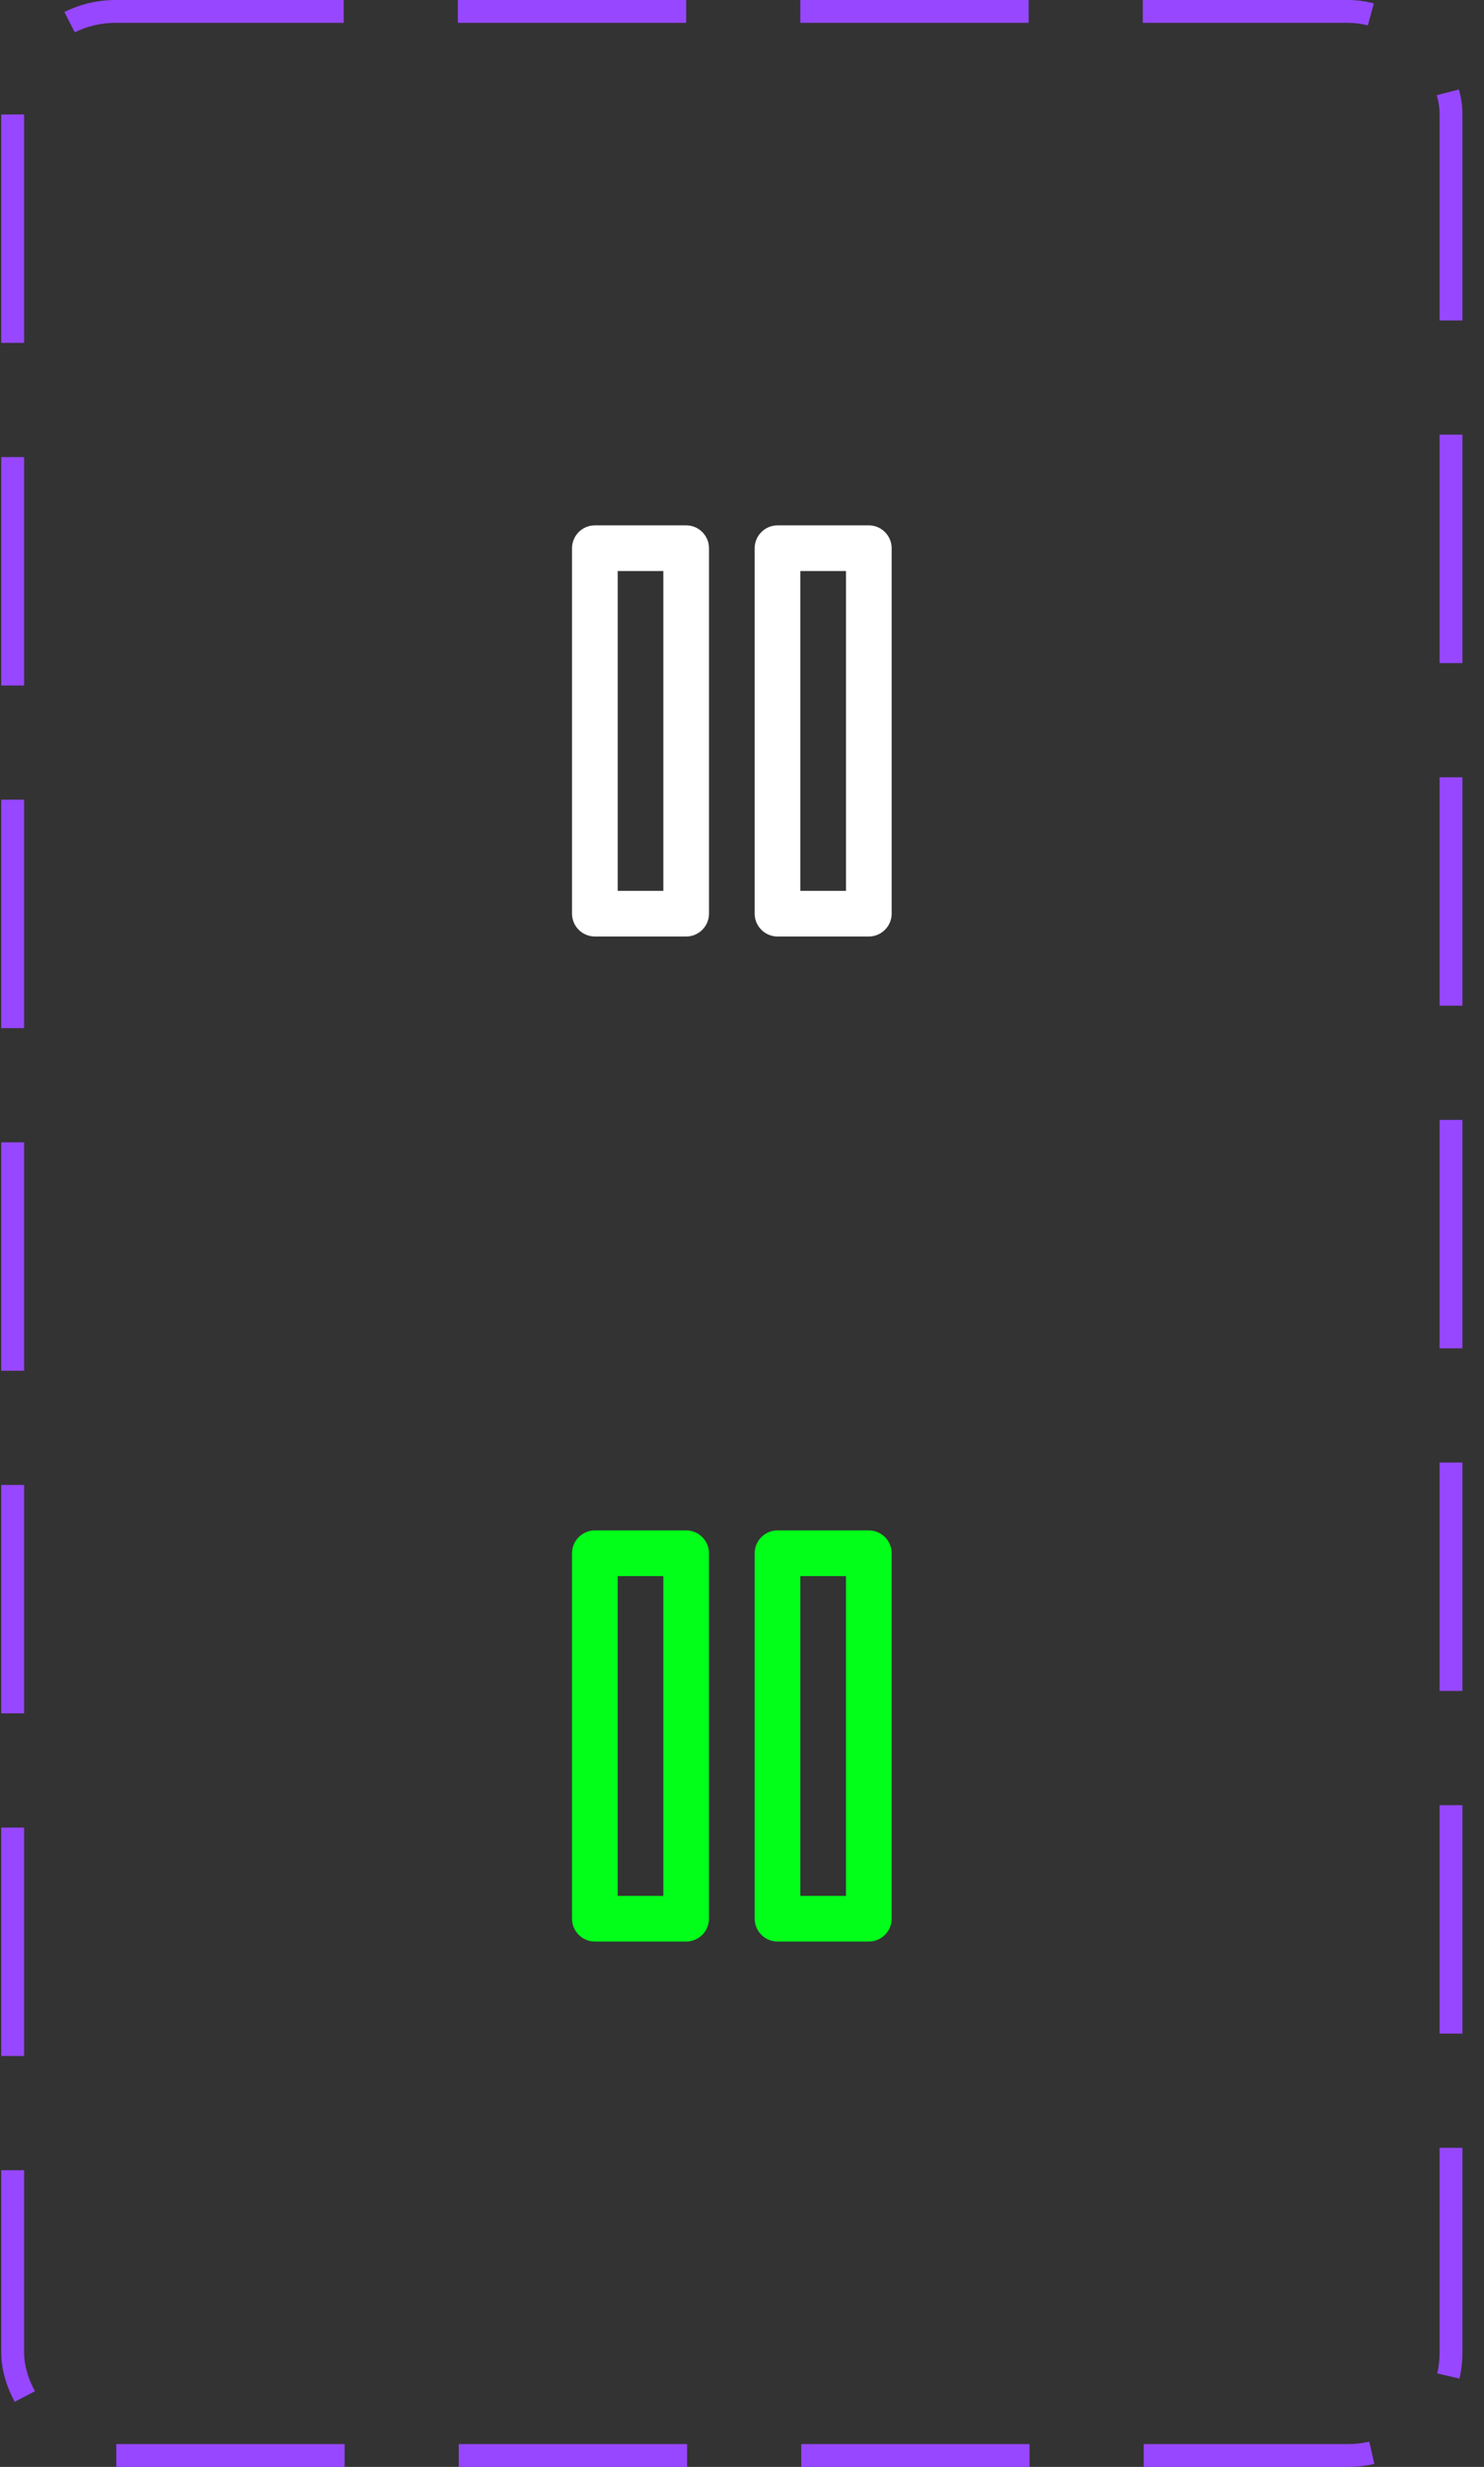 <svg width="65" height="108" viewBox="0 0 65 108" fill="none" xmlns="http://www.w3.org/2000/svg">
<rect x="0" y="0" width="65" height="108" fill="#333333" stroke="none"/>
<rect x="0.555" y="0.5" width="63" height="107" rx="4.5" stroke="#9747FF" stroke-dasharray="10 5"/>
<path d="M30.055 41H26.055C25.505 41 25.055 40.55 25.055 40V24C25.055 23.45 25.505 23 26.055 23H30.055C30.605 23 31.055 23.45 31.055 24V40C31.055 40.55 30.605 41 30.055 41ZM27.055 39H29.055V25H27.055V39Z" fill="white"/>
<path d="M38.055 41H34.055C33.505 41 33.055 40.55 33.055 40V24C33.055 23.45 33.505 23 34.055 23H38.055C38.605 23 39.055 23.45 39.055 24V40C39.055 40.55 38.605 41 38.055 41ZM35.055 39H37.055V25H35.055V39Z" fill="white"/>
<path d="M30.055 85H26.055C25.505 85 25.055 84.55 25.055 84V68C25.055 67.45 25.505 67 26.055 67H30.055C30.605 67 31.055 67.45 31.055 68V84C31.055 84.55 30.605 85 30.055 85ZM27.055 83H29.055V69H27.055V83Z" fill="#01FF1A"/>
<path d="M38.055 85H34.055C33.505 85 33.055 84.55 33.055 84V68C33.055 67.45 33.505 67 34.055 67H38.055C38.605 67 39.055 67.45 39.055 68V84C39.055 84.55 38.605 85 38.055 85ZM35.055 83H37.055V69H35.055V83Z" fill="#01FF1A"/>
</svg>
